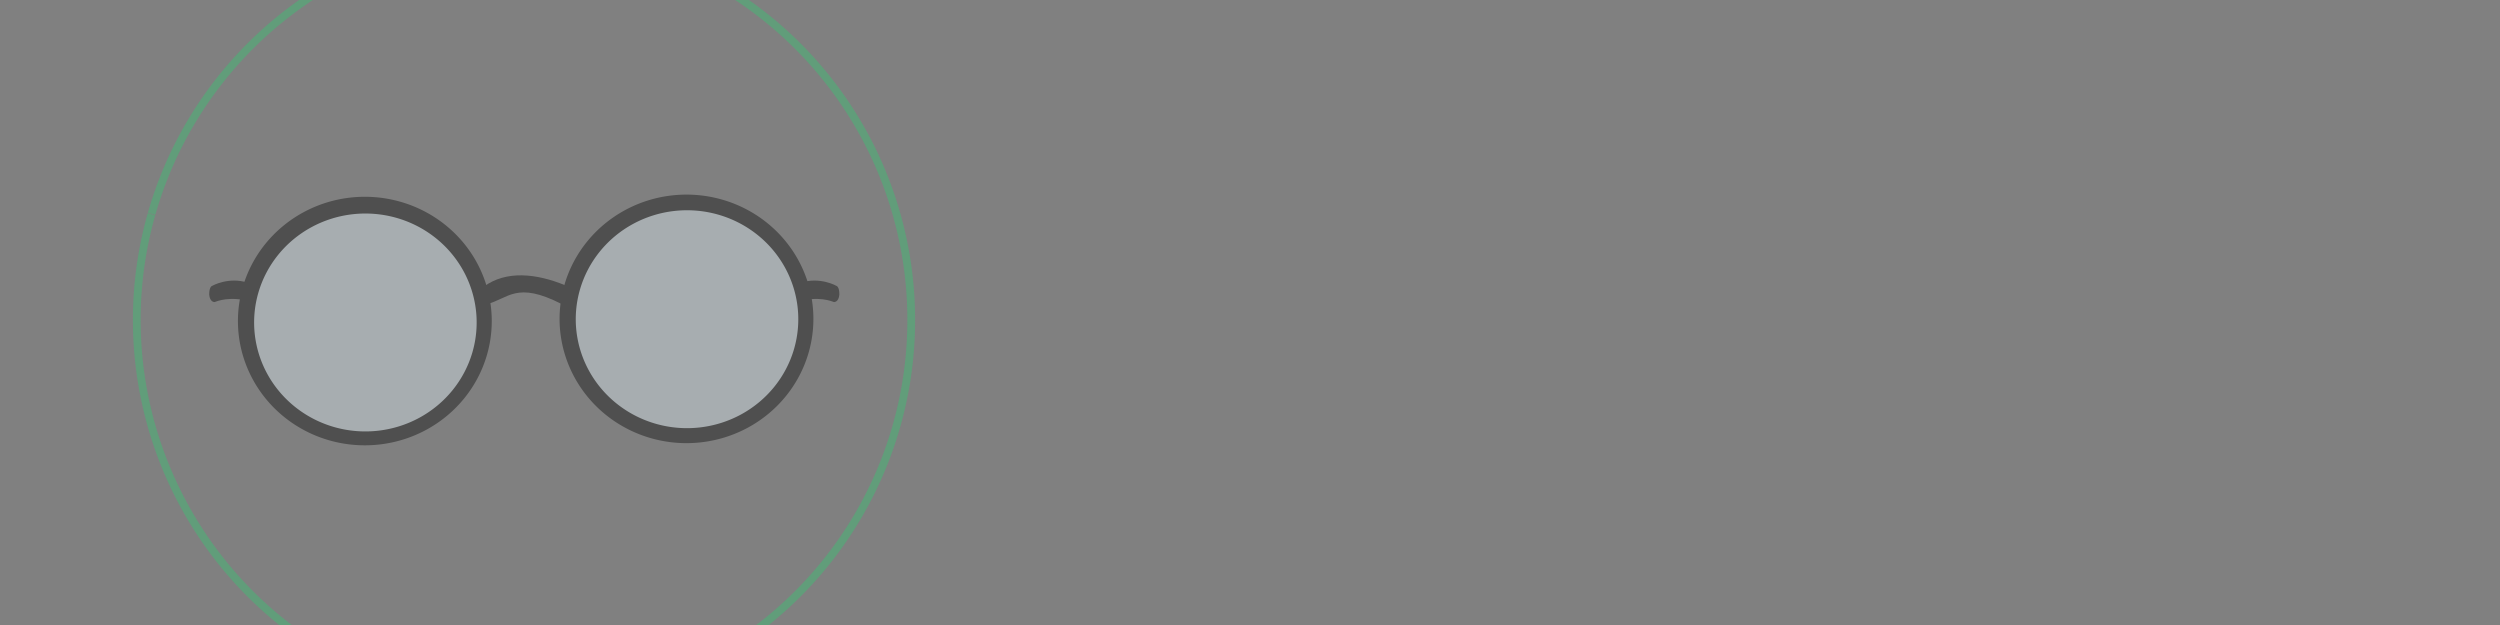 <?xml version="1.0" encoding="UTF-8" standalone="no"?>
<!-- Created with Inkscape (http://www.inkscape.org/) -->

<svg
   xmlns:dc="http://purl.org/dc/elements/1.1/"
   xmlns:cc="http://creativecommons.org/ns#"
   xmlns:rdf="http://www.w3.org/1999/02/22-rdf-syntax-ns#"
   xmlns:svg="http://www.w3.org/2000/svg"
   xmlns="http://www.w3.org/2000/svg"
   xmlns:sodipodi="http://sodipodi.sourceforge.net/DTD/sodipodi-0.dtd"
   xmlns:inkscape="http://www.inkscape.org/namespaces/inkscape"
   width="2000"
   height="500"
   viewBox="0 0 2000 500"
   id="svg2"
   version="1.1"
   inkscape:version="0.91 r"
   sodipodi:docname="viewer.svg"
   inkscape:export-filename="/dla/datalayer-website/src/main/webapp/pages/datalayer.io/ext/caroussel/solution/viewer.png"
   inkscape:export-xdpi="90"
   inkscape:export-ydpi="90">
  <rect x="0" y="0" width="2000" height="500" fill="#808080" stroke="none"/>
  <defs
     id="defs4">
    <clipPath
       clipPathUnits="userSpaceOnUse"
       id="clipPath4299">
      <rect
         style="opacity:1;fill:#0088e8;fill-opacity:1;fill-rule:nonzero;stroke:#000000;stroke-width:1.318;stroke-linejoin:round;stroke-miterlimit:4;stroke-dasharray:none;stroke-dashoffset:0;stroke-opacity:1"
         id="rect4301"
         width="1057.091"
         height="351.485"
         x="0.415"
         y="-658.876"
         ry="3.29"
         transform="scale(1,-1)"
         clip-path="none" />
    </clipPath>
  </defs>
  <sodipodi:namedview
     id="base"
     pagecolor="#ffffff"
     bordercolor="#666666"
     borderopacity="1.0"
     inkscape:pageopacity="0.0"
     inkscape:pageshadow="2"
     inkscape:zoom="0.39956055"
     inkscape:cx="-744.11829"
     inkscape:cy="-322.94564"
     inkscape:document-units="px"
     inkscape:current-layer="layer1"
     showgrid="false"
     inkscape:window-width="2300"
     inkscape:window-height="1357"
     inkscape:window-x="0"
     inkscape:window-y="24"
     inkscape:window-maximized="1"
     units="px" />
  <g
     inkscape:label="Layer 1"
     inkscape:groupmode="layer"
     id="layer1"
     transform="translate(0,-552.362)"
     style="opacity:0.383">
    <path
       style="opacity:1;fill:none;fill-opacity:1;fill-rule:nonzero;stroke:#2ecc71;stroke-width:6.196;stroke-linejoin:round;stroke-miterlimit:4;stroke-dasharray:none;stroke-dashoffset:0;stroke-opacity:1"
       id="path4918-0"
       sodipodi:type="arc"
       sodipodi:cx="419.21054"
       sodipodi:cy="808.34387"
       sodipodi:rx="309.79123"
       sodipodi:ry="309.79123"
       sodipodi:start="3.4193793"
       sodipodi:end="3.418175"
       sodipodi:open="true"
       d="M 121.295,723.39 A 309.791,309.791 0 0 1 504.074,510.403 309.791,309.791 0 0 1 717.177,893.118 309.791,309.791 0 0 1 334.526,1106.336 309.791,309.791 0 0 1 121.193,723.749"
       inkscape:export-filename="/d/icon-20.png"
       inkscape:export-xdpi="80.220001"
       inkscape:export-ydpi="80.220001" />
    <g
       id="g4671-6"
       transform="matrix(1.841,0,0,1.841,-1573.162,894.149)"
       inkscape:export-filename="/d/icon-20.png"
       inkscape:export-xdpi="80.220001"
       inkscape:export-ydpi="80.220001">
      <g
         transform="translate(705.784,-610.062)"
         id="g4903-2">
        <path
           d="m 394.007,548.168 a 55.147,54.001 0 0 1 68.14,-37.127 55.147,54.001 0 0 1 37.935,66.713 55.147,54.001 0 0 1 -68.117,37.167 55.147,54.001 0 0 1 -37.976,-66.691"
           sodipodi:open="true"
           sodipodi:end="3.418175"
           sodipodi:start="3.4193793"
           sodipodi:ry="54.001232"
           sodipodi:rx="55.147152"
           sodipodi:cy="562.97656"
           sodipodi:cx="447.03992"
           sodipodi:type="arc"
           id="path4785-2"
           style="opacity:1;fill:#000000;fill-opacity:1;fill-rule:nonzero;stroke:none;stroke-width:1;stroke-linejoin:round;stroke-miterlimit:4;stroke-dasharray:none;stroke-dashoffset:0;stroke-opacity:1" />
        <path
           style="opacity:1;fill:#e4f4fc;fill-opacity:1;fill-rule:nonzero;stroke:none;stroke-width:1;stroke-linejoin:round;stroke-miterlimit:4;stroke-dasharray:none;stroke-dashoffset:0;stroke-opacity:1"
           id="path4783-9"
           sodipodi:type="arc"
           sodipodi:cx="447.27536"
           sodipodi:cy="563.12152"
           sodipodi:rx="48.349945"
           sodipodi:ry="47.345268"
           sodipodi:start="3.4193793"
           sodipodi:end="3.418175"
           sodipodi:open="true"
           d="m 400.779,550.138 a 48.35,47.345 0 0 1 59.741,-32.551 48.35,47.345 0 0 1 33.26,58.49 48.35,47.345 0 0 1 -59.721,32.586 48.35,47.345 0 0 1 -33.295,-58.471" />
        <path
           style="opacity:1;fill:#000000;fill-opacity:1;fill-rule:nonzero;stroke:none;stroke-width:1;stroke-linejoin:round;stroke-miterlimit:4;stroke-dasharray:none;stroke-dashoffset:0;stroke-opacity:1"
           id="path4887-8"
           sodipodi:type="arc"
           sodipodi:cx="307.27426"
           sodipodi:cy="563.92114"
           sodipodi:rx="55.147152"
           sodipodi:ry="54.001232"
           sodipodi:start="3.4193793"
           sodipodi:end="3.418175"
           sodipodi:open="true"
           d="m 254.241,549.112 a 55.147,54.001 0 0 1 68.14,-37.127 55.147,54.001 0 0 1 37.935,66.713 55.147,54.001 0 0 1 -68.117,37.167 55.147,54.001 0 0 1 -37.976,-66.691" />
        <path
           d="m 261.013,551.559 a 48.35,47.345 0 0 1 59.741,-32.551 48.35,47.345 0 0 1 33.26,58.49 48.35,47.345 0 0 1 -59.721,32.586 48.35,47.345 0 0 1 -33.295,-58.471"
           sodipodi:open="true"
           sodipodi:end="3.418175"
           sodipodi:start="3.4193793"
           sodipodi:ry="47.345268"
           sodipodi:rx="48.349945"
           sodipodi:cy="564.5423"
           sodipodi:cx="307.50967"
           sodipodi:type="arc"
           id="path4889-0"
           style="opacity:1;fill:#e4f4fc;fill-opacity:1;fill-rule:nonzero;stroke:none;stroke-width:1;stroke-linejoin:round;stroke-miterlimit:4;stroke-dasharray:none;stroke-dashoffset:0;stroke-opacity:1" />
        <path
           style="fill:#000000;fill-opacity:1;fill-rule:evenodd;stroke:none;stroke-width:1px;stroke-linecap:butt;stroke-linejoin:miter;stroke-opacity:1"
           d="m 358.952,548.982 c 9.773,-7.198 22.917,-5.714 35.328,-0.619 l -1.345,8.243 c -19.971,-10.285 -23.268,-2.308 -32.709,-0.03 z"
           id="path4891-7"
           inkscape:connector-curvature="0"
           sodipodi:nodetypes="ccccc" />
        <path
           style="fill:#000000;fill-opacity:1;fill-rule:evenodd;stroke:none;stroke-width:1px;stroke-linecap:butt;stroke-linejoin:miter;stroke-opacity:1"
           d="m 256.468,547.27 c -8.44,-2.713 -15.529,1.349 -15.529,1.349 0,0 -1.337,0.26 -1.294,3.832 0.303,3.294 2.25,3.207 2.25,3.207 0,0.262 4.114,-2.35 12.843,-0.918 z"
           id="path4916-8"
           inkscape:connector-curvature="0"
           sodipodi:nodetypes="cccccc" />
        <path
           sodipodi:nodetypes="cccccc"
           inkscape:connector-curvature="0"
           id="path4922-1"
           d="m 496.644,547.27 c 8.44,-2.713 15.529,1.349 15.529,1.349 0,0 1.337,0.26 1.294,3.832 -0.303,3.294 -2.25,3.207 -2.25,3.207 0,0.262 -4.114,-2.35 -12.843,-0.918 z"
           style="fill:#000000;fill-opacity:1;fill-rule:evenodd;stroke:none;stroke-width:1px;stroke-linecap:butt;stroke-linejoin:miter;stroke-opacity:1" />
      </g>
    </g>
  </g>
</svg>
